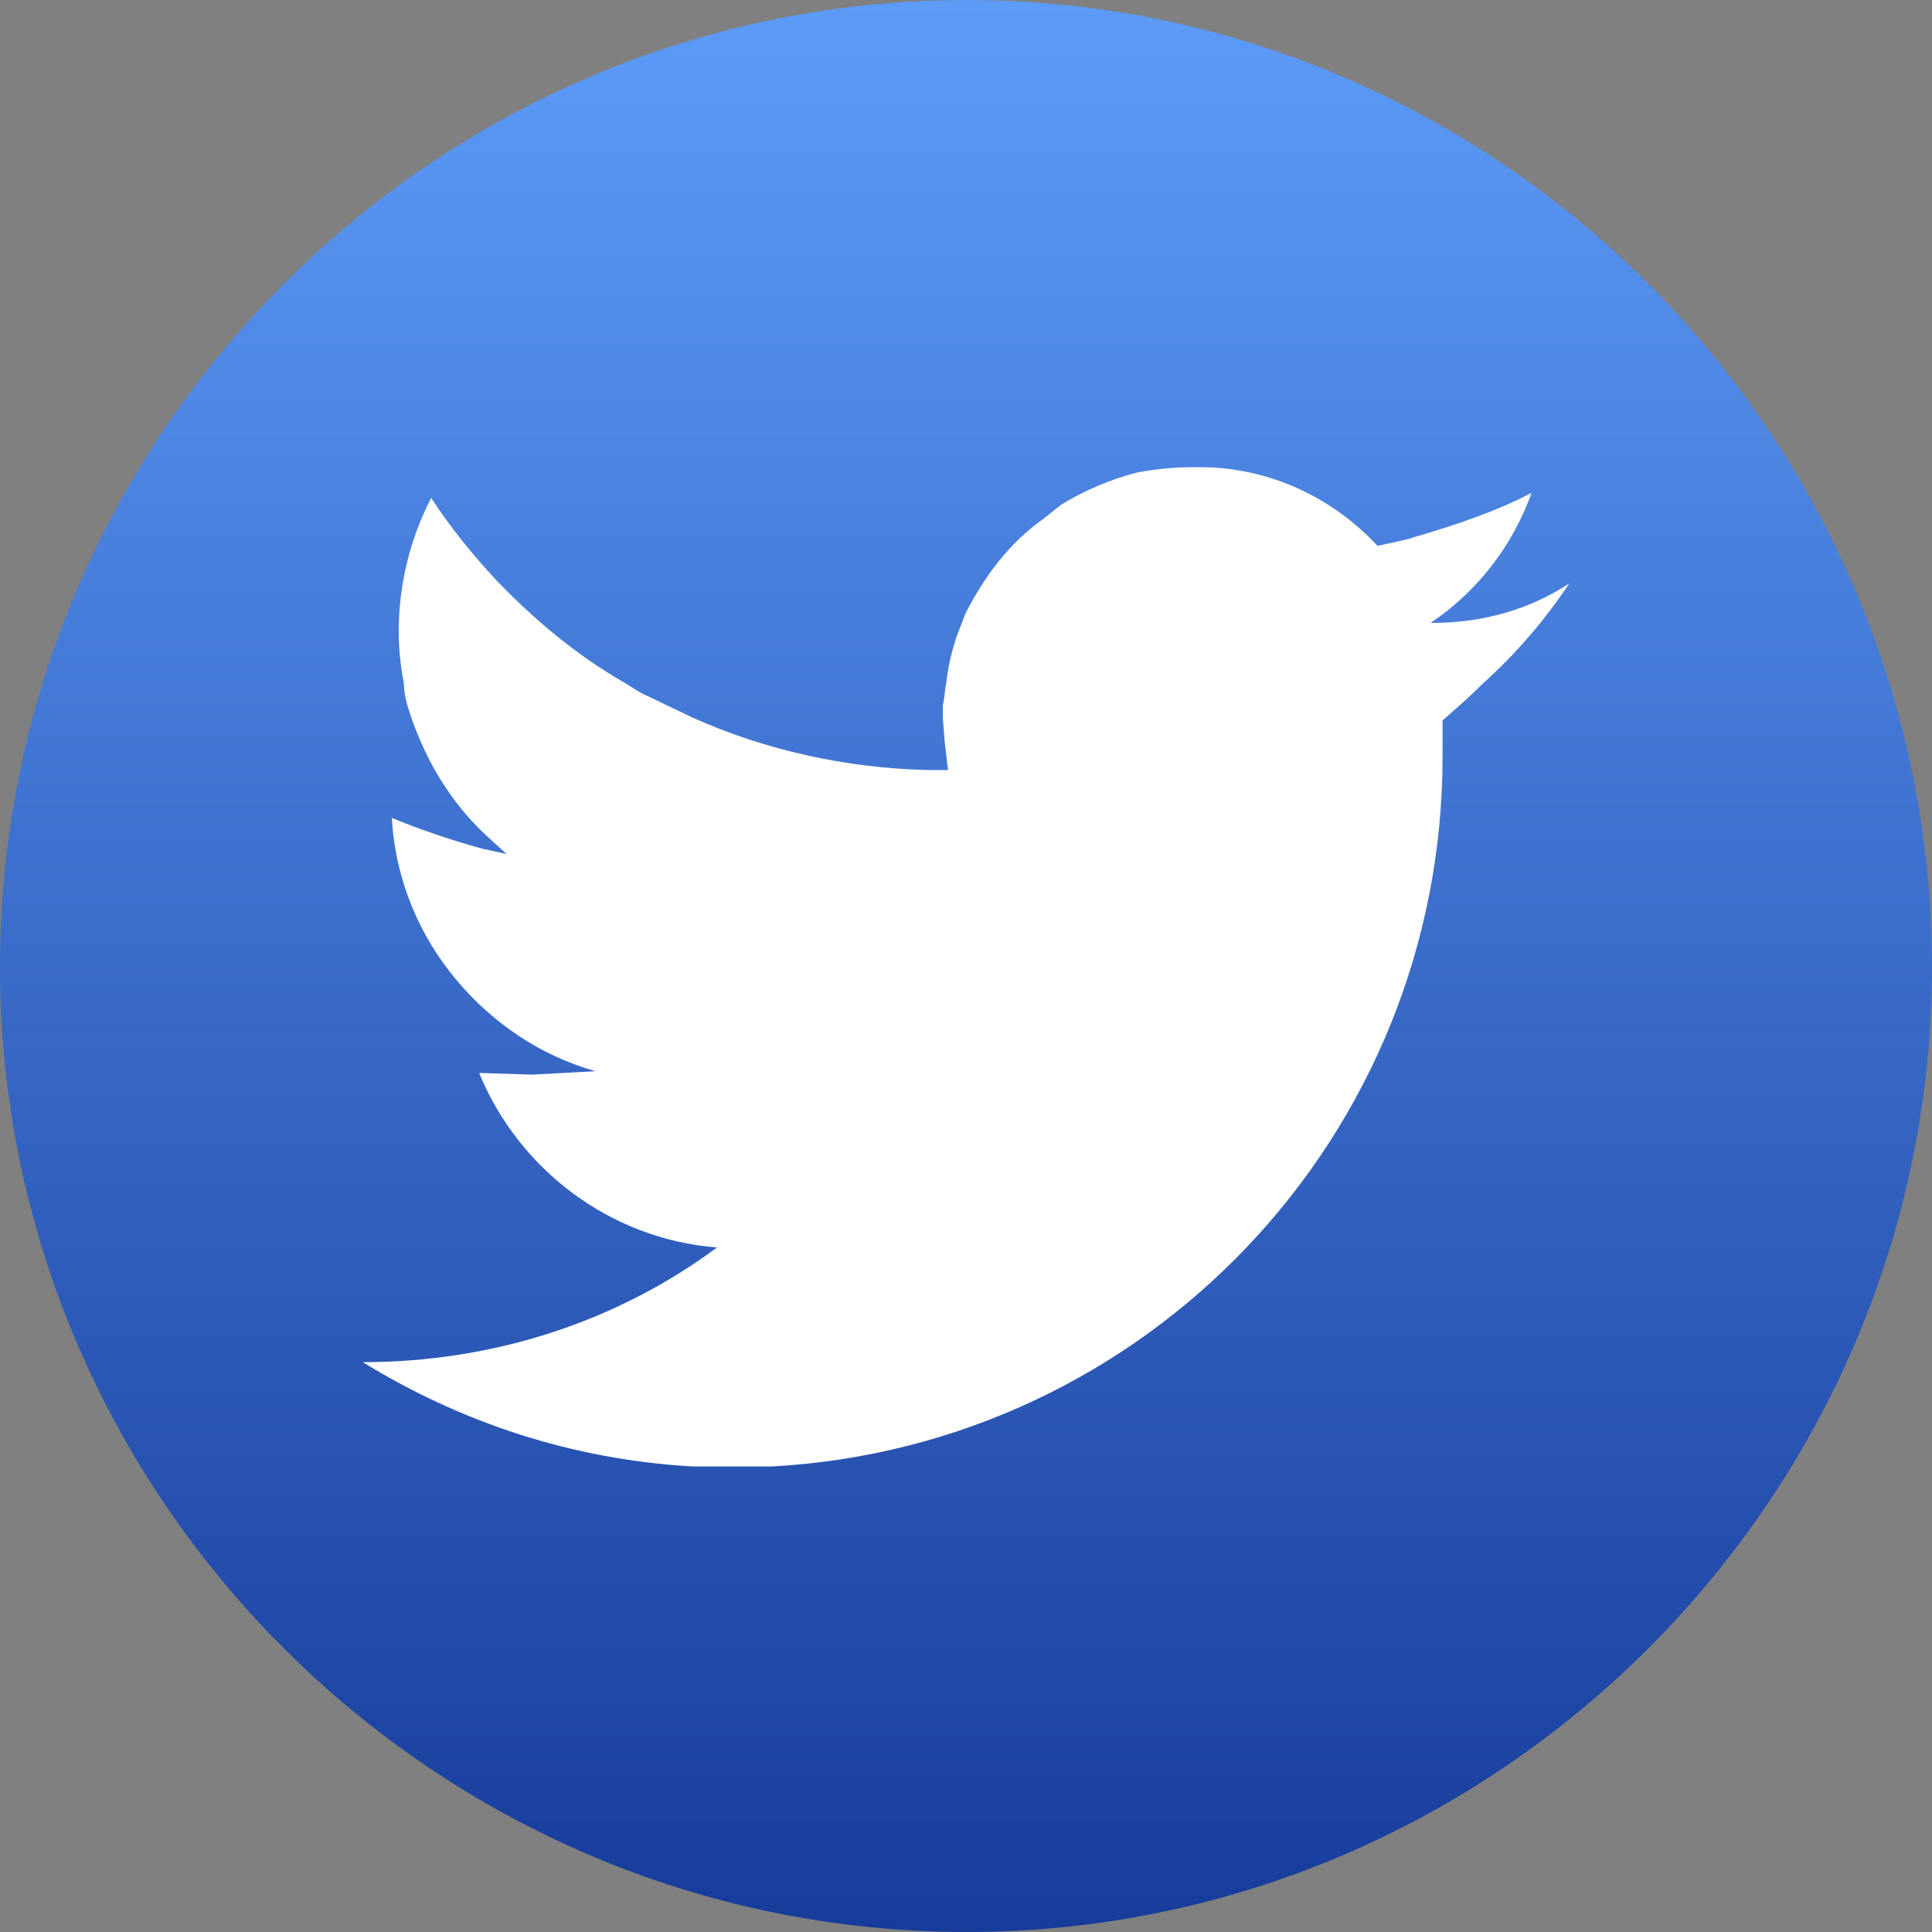 <svg width="40" height="40" viewBox="0 0 40 40" fill="none" xmlns="http://www.w3.org/2000/svg">
<rect x="0" y="0" width="40" height="40" fill="#808080" stroke="none"/>
<path fill-rule="evenodd" clip-rule="evenodd" d="M20.018 40C31.001 40 40 31.001 40 20.018C40 8.999 31.001 0 20.018 0C8.999 0 0 8.999 0 20.018C0 31.001 8.999 40 20.018 40Z" fill="url(#paint0_linear_8_102)"/>
<path fill-rule="evenodd" clip-rule="evenodd" d="M21.612 10.735C20.903 11.231 20.372 11.94 19.982 12.719L19.805 13.18C19.699 13.498 19.628 13.818 19.592 14.136C19.557 14.313 19.557 14.455 19.521 14.597V14.88L19.557 15.341L19.628 15.943H19.592H19.38H19.238C17.502 15.908 15.802 15.518 14.313 14.845L13.428 14.42C13.251 14.348 13.109 14.242 12.931 14.136C11.94 13.569 11.054 12.825 10.274 12.011C9.779 11.479 9.318 10.912 8.928 10.31C8.503 11.125 8.255 12.081 8.255 13.074C8.255 13.428 8.29 13.782 8.361 14.136C8.361 14.313 8.396 14.455 8.432 14.597C8.751 15.659 9.318 16.616 10.097 17.325L10.487 17.68L9.991 17.573C9.353 17.396 8.716 17.183 8.113 16.935C8.184 18.21 8.68 19.38 9.46 20.301C10.203 21.186 11.196 21.86 12.329 22.178L11.018 22.249L9.92 22.214C10.735 24.198 12.613 25.651 14.845 25.828C12.79 27.351 10.239 28.202 7.511 28.202C9.53 29.442 11.834 30.221 14.348 30.362H15.979C23.737 29.938 29.867 23.525 29.867 15.659V14.915C30.15 14.668 30.433 14.42 30.718 14.136C31.39 13.534 31.993 12.825 32.489 12.081C31.673 12.613 30.718 12.896 29.654 12.896H29.619H29.584H29.619C30.575 12.258 31.319 11.302 31.709 10.204C30.965 10.594 30.115 10.877 29.264 11.125L29.158 11.161L28.521 11.302C27.599 10.31 26.288 9.672 24.836 9.672H24.8H24.73C24.34 9.672 23.95 9.707 23.56 9.779C22.994 9.92 22.426 10.168 21.966 10.452L21.612 10.735Z" fill="white"/>
<defs>
<linearGradient id="paint0_linear_8_102" x1="20" y1="0" x2="20" y2="40" gradientUnits="userSpaceOnUse">
<stop stop-color="#5D9BF8"/>
<stop offset="1" stop-color="#173C9B"/>
</linearGradient>
</defs>
</svg>
